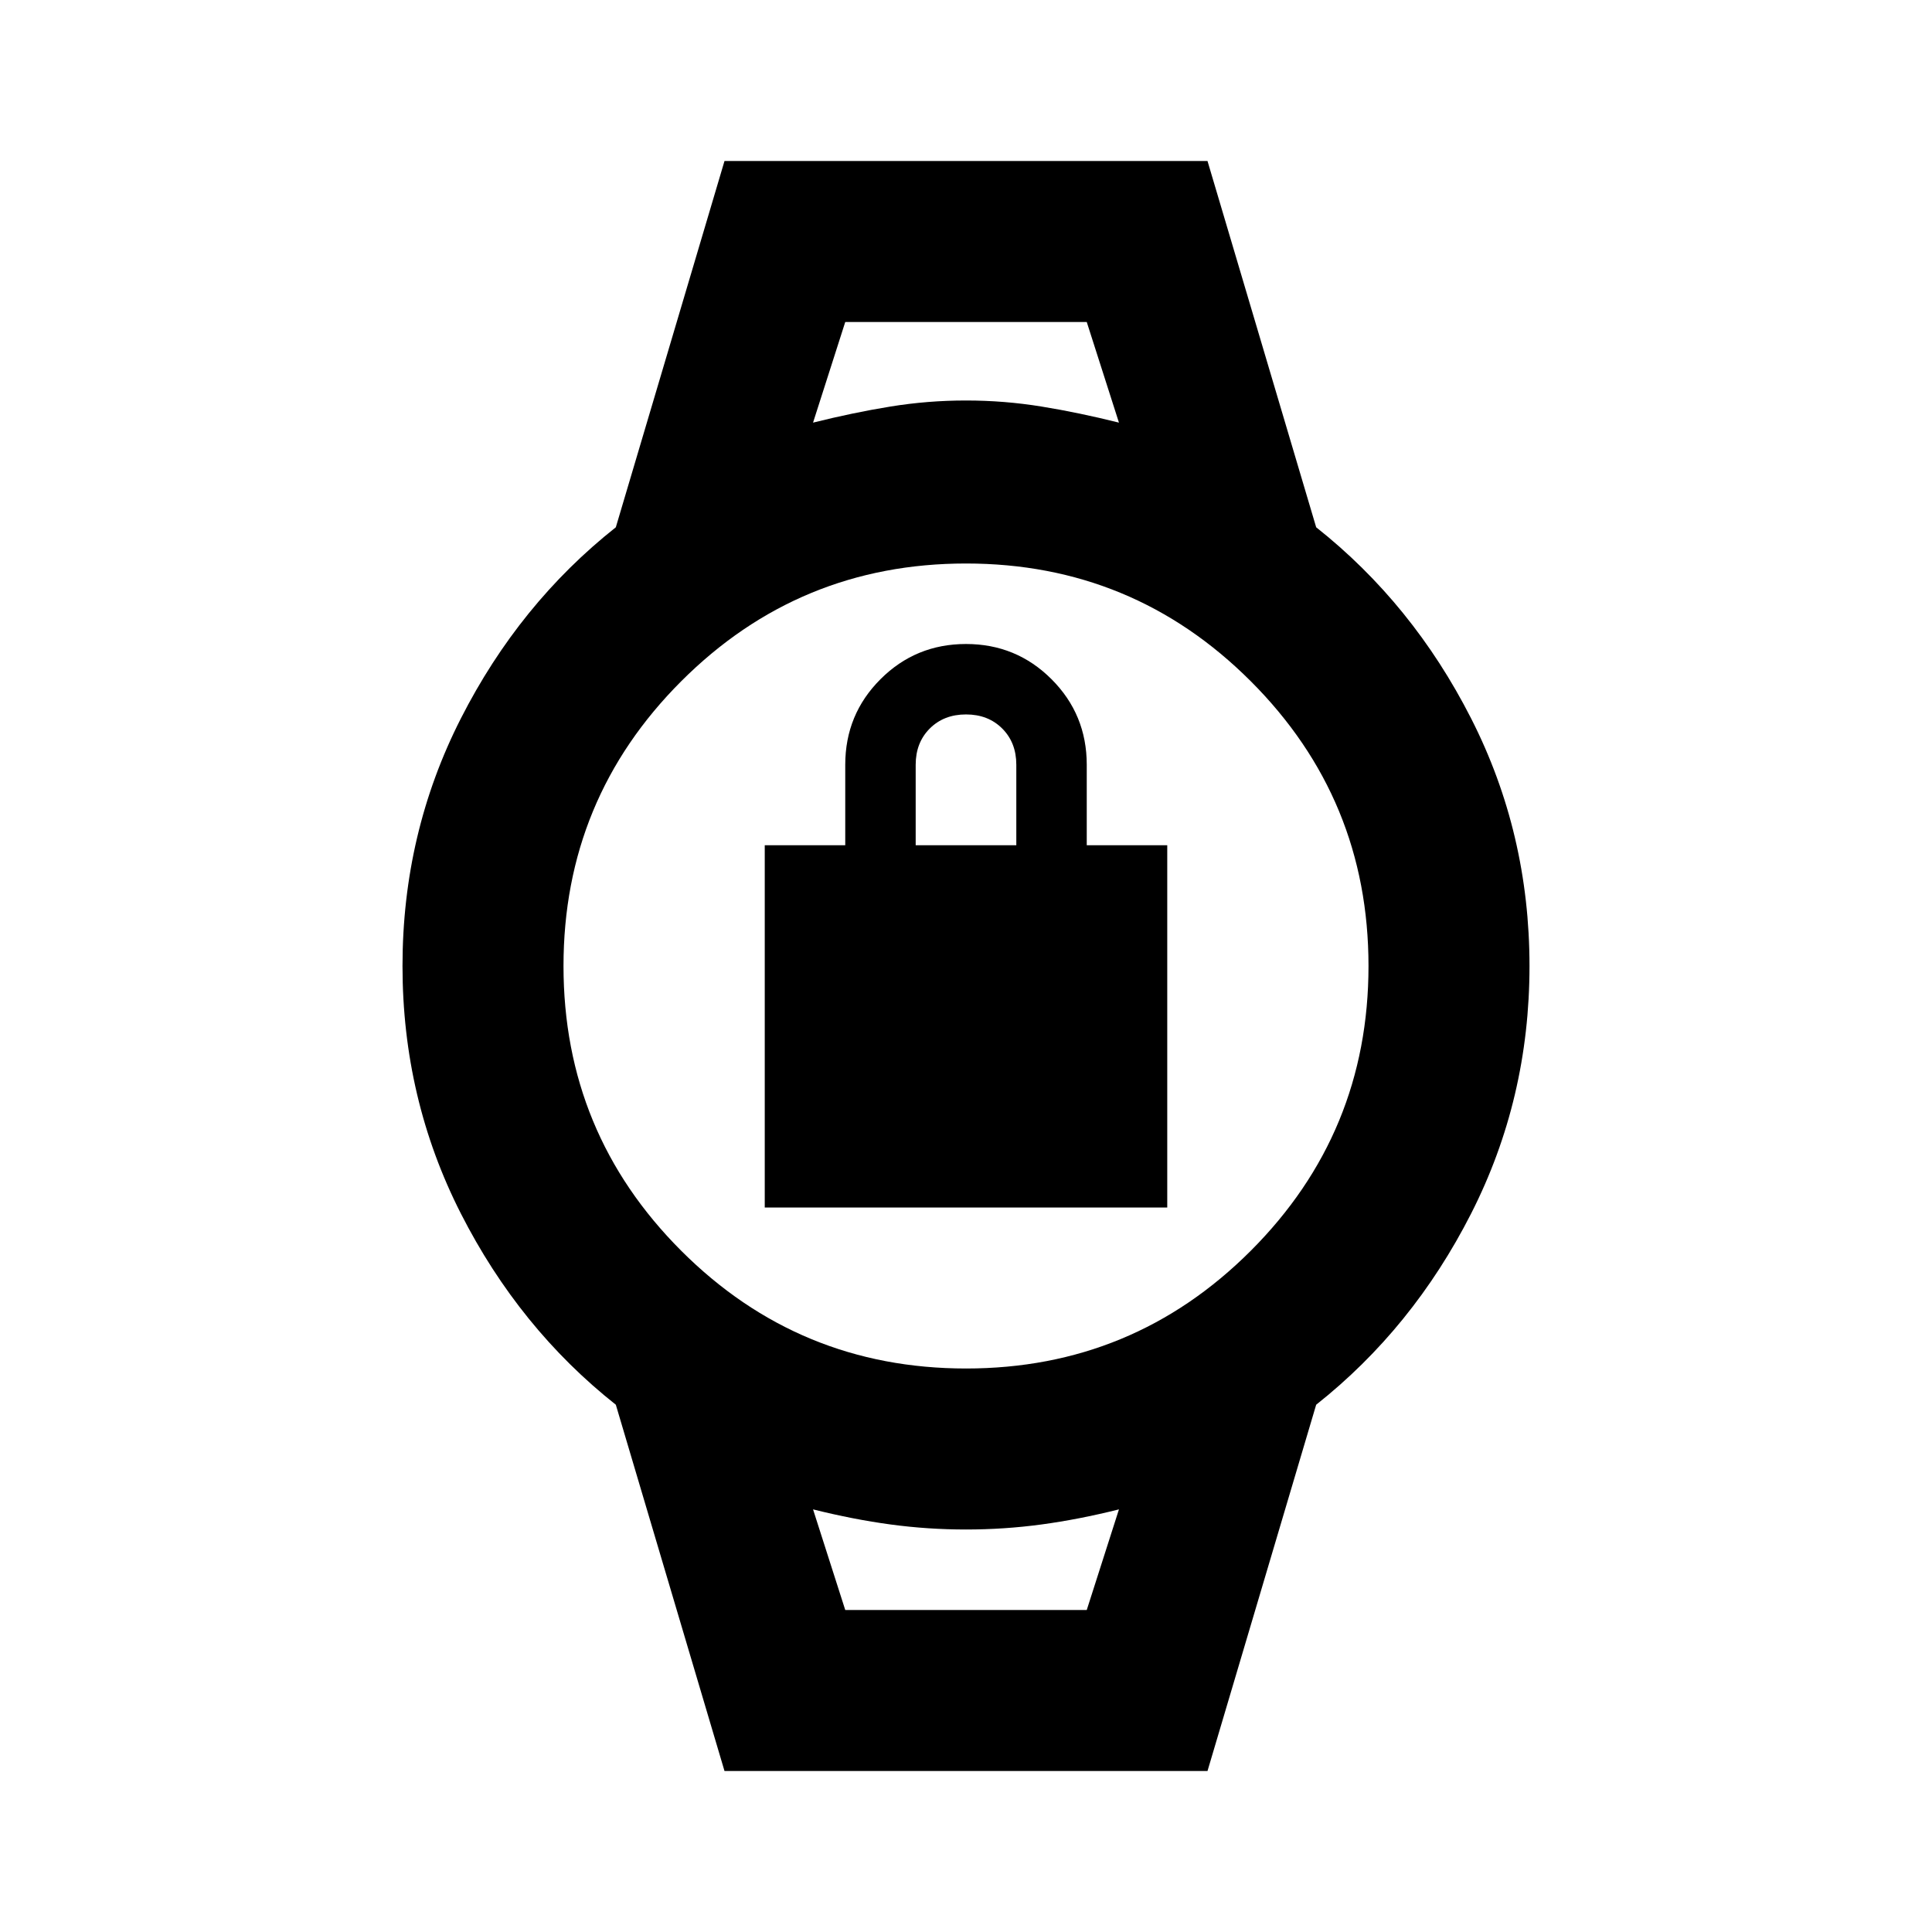 <svg xmlns="http://www.w3.org/2000/svg" height="24" viewBox="0 -960 960 960" width="24"><path d="M380-360v-180h40v-40q0-25 17.5-42.5T480-640q25 0 42.5 17.5T540-580v40h40v180H380Zm75-180h50v-40q0-11-7-18t-18-7q-11 0-18 7t-7 18v40Zm-35-260h120-120Zm0 640h120-120Zm-60 80-54-182q-48-38-77-95t-29-123q0-66 29-123t77-95l54-182h240l54 182q48 38 77 95t29 123q0 66-29 123t-77 95L600-80H360Zm120-200q83 0 141.5-58.5T680-480q0-83-58.5-141.5T480-680q-83 0-141.5 58.5T280-480q0 83 58.5 141.5T480-280Zm-76-470q20-5 38.5-8t37.5-3q19 0 37.5 3t38.5 8l-16-50H420l-16 50Zm16 590h120l16-50q-20 5-38.5 7.5T480-200q-19 0-37.5-2.5T404-210l16 50Z"/></svg>